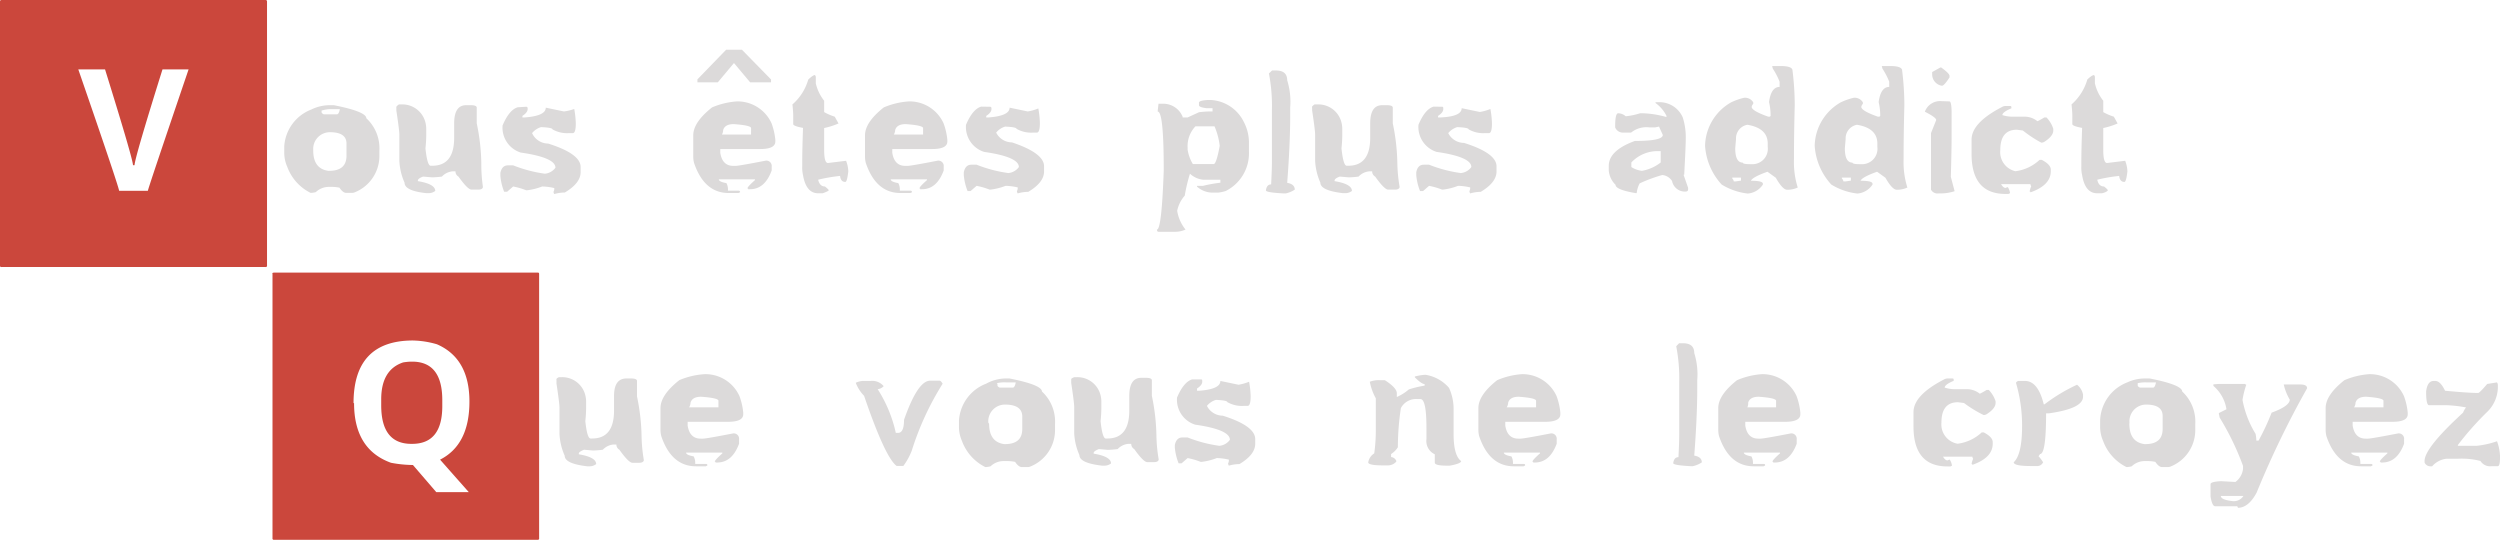 <svg xmlns="http://www.w3.org/2000/svg" viewBox="0 0 191.56 41.35"><defs><style>.cls-1{fill:#cb473c;}.cls-2{fill:#dcdada;}</style></defs><title>slogan-white</title><g id="Calque_2" data-name="Calque 2"><g id="Logo"><g id="logo_white" data-name="logo white"><g id="slogan"><path class="cls-1" d="M.12,0H20.34q.12,0,.12.12V20.34a.1.1,0,0,1-.12.12H.12A.1.1,0,0,1,0,20.34V.12Q0,0,.12,0ZM6,5.32Q9,14,9.13,14.62h2.2q0-.13,3.12-9.3h-2q-2.14,6.83-2.14,7.34h-.12q0-.46-2.14-7.34Z"/><path class="cls-2" d="M25.23,8.06h.35q2.48.49,2.49,1a3.14,3.14,0,0,1,1,2.49V12a3,3,0,0,1-1.85,2.72.59.59,0,0,1-.29.06h-.4q-.25,0-.52-.4a3.06,3.06,0,0,0-.52-.06h-.29a1.44,1.44,0,0,0-1,.4,1.69,1.69,0,0,1-.4.06,3.62,3.62,0,0,1-1.79-2,2.67,2.67,0,0,1-.23-1.1v-.46a3.24,3.24,0,0,1,2.08-2.83A3.2,3.2,0,0,1,25.23,8.06ZM24,11.53q0,1.4,1.16,1.56h.06q1.33,0,1.33-1.16V11q0-.87-1.27-.87A1.28,1.28,0,0,0,24,11.47Zm.64-3.06v.12q0,.09.17.17h1q.16,0,.23-.4h-.75A2.59,2.59,0,0,0,24.65,8.47Z"/><path class="cls-2" d="M30.57,8h.23A1.82,1.82,0,0,1,32.6,9.39a2.05,2.05,0,0,1,.06.52v.46a10,10,0,0,1-.06,1q.14,1.33.4,1.33h.12q1.68,0,1.68-2.14V9.45q0-1.39.92-1.39h.35q.43,0,.46.17V9.45a16,16,0,0,1,.35,3.06A12,12,0,0,0,37,14.3v.06q-.06.17-.35.17h-.52q-.29,0-1-1a.45.45,0,0,1-.23-.4h-.23a1.28,1.28,0,0,0-.81.4,6.92,6.92,0,0,1-.75.06l-.69-.06q-.38.14-.4.29v.06q1.33.22,1.33.75a.81.81,0,0,1-.52.17h-.17Q31,14.62,31,14a4.64,4.64,0,0,1-.4-1.68v-2q0-.32-.23-1.85V8.24Q30.34,8.15,30.57,8Z"/><path class="cls-2" d="M40.31,8.18q.12,0,.12.12v.06q0,.26-.4.52V9h.17q1.62-.12,1.62-.75l1.39.29A3.65,3.65,0,0,0,44,8.35a7.09,7.09,0,0,1,.12,1.1q0,.75-.23.75H43.6a2.25,2.25,0,0,1-1.27-.29q0-.13-.87-.17a1.41,1.41,0,0,0-.69.46A1.36,1.36,0,0,0,42,11q2.48.78,2.49,1.79v.4q0,.84-1.21,1.56a3,3,0,0,0-.81.12.44.44,0,0,1-.06-.17.5.5,0,0,0,.06-.29,4.49,4.49,0,0,0-.87-.12h-.06a4.72,4.72,0,0,1-1.16.29h-.06a5.61,5.61,0,0,0-1-.29l-.46.4h-.23a4.29,4.29,0,0,1-.29-1.21v-.23q.12-.58.58-.58h.4a10.4,10.4,0,0,0,2.43.64,1.12,1.12,0,0,0,.81-.46q0-.78-2.66-1.16a2,2,0,0,1-1.39-2.08q.51-1.2,1.16-1.39Z"/><path class="cls-2" d="M56.46,7.77h.12a2.86,2.86,0,0,1,2.54,1.68,5.06,5.06,0,0,1,.29,1.27v.12q0,.58-1.16.58H55.19v.29q.16,1,1,1h.17q.26,0,2.31-.4a.41.41,0,0,1,.46.46v.29q-.53,1.45-1.68,1.44h-.12a.05.05,0,0,0-.06-.06q0-.13.58-.64v-.06H55.08q0,.19.58.29a1,1,0,0,1,.12.46v.12h.81q.12,0,.12.12l-.12.06h-.75q-1.88,0-2.66-2.31a2,2,0,0,1-.06-.52V10.37q0-1,1.44-2.14A5.9,5.9,0,0,1,56.46,7.77Zm-1.16,2.54h2.25V9.8q-.06-.2-1.33-.29-.68,0-.81.46A.67.67,0,0,1,55.31,10.32Z"/><path class="cls-2" d="M62.45,5.75l.06.12v.52a3.37,3.37,0,0,0,.64,1.33v.87a4.29,4.29,0,0,0,.81.35l.29.52a5.65,5.65,0,0,1-1.1.35v1.68q0,1,.29,1l1.39-.17a2.45,2.45,0,0,1,.17.81q-.09.81-.23.81-.35,0-.4-.46a12.41,12.41,0,0,0-1.68.29q.12.52.52.52.29.23.29.29t-.46.23h-.35q-.92,0-1.16-1.39a2.64,2.64,0,0,1-.06-.69V12.4q0-.84.06-2.6-.75-.14-.75-.29V8.87q0-.29-.06-.87A3.94,3.94,0,0,0,61.93,6.1Q62.29,5.75,62.45,5.75Z"/><path class="cls-2" d="M69.64,7.77h.12A2.86,2.86,0,0,1,72.3,9.45a5.06,5.06,0,0,1,.29,1.27v.12q0,.58-1.16.58H68.37v.29q.16,1,1,1h.17q.26,0,2.31-.4a.41.41,0,0,1,.46.46v.29q-.53,1.45-1.68,1.44h-.12a.05.05,0,0,0-.06-.06q0-.13.58-.64v-.06H68.25q0,.19.58.29a1,1,0,0,1,.12.46v.12h.81q.12,0,.12.12l-.12.06H69q-1.88,0-2.66-2.31a2,2,0,0,1-.06-.52V10.37q0-1,1.44-2.14A5.9,5.9,0,0,1,69.64,7.77Zm-1.16,2.54h2.25V9.8q-.06-.2-1.33-.29-.68,0-.81.46A.67.67,0,0,1,68.48,10.32Z"/><path class="cls-2" d="M75.85,8.18q.12,0,.12.12v.06q0,.26-.4.52V9h.17q1.62-.12,1.62-.75l1.39.29a3.65,3.65,0,0,0,.81-.23,7.09,7.09,0,0,1,.12,1.1q0,.75-.23.75h-.29a2.25,2.25,0,0,1-1.27-.29q0-.13-.87-.17a1.41,1.41,0,0,0-.69.46,1.36,1.36,0,0,0,1.21.75Q80,11.73,80,12.74v.4q0,.84-1.21,1.56a3,3,0,0,0-.81.12.44.44,0,0,1-.06-.17.5.5,0,0,0,.06-.29,4.49,4.49,0,0,0-.87-.12h-.06a4.72,4.72,0,0,1-1.16.29h-.06a5.61,5.61,0,0,0-1-.29l-.46.4h-.23a4.29,4.29,0,0,1-.29-1.21v-.23q.12-.58.58-.58h.4a10.4,10.4,0,0,0,2.43.64,1.12,1.12,0,0,0,.81-.46q0-.78-2.66-1.16a2,2,0,0,1-1.39-2.08q.51-1.2,1.16-1.39Z"/><path class="cls-2" d="M92.58,7.66h.17A3,3,0,0,1,95.3,9.33a3.43,3.43,0,0,1,.4,1.56v.75a3.23,3.23,0,0,1-1.79,3,3.46,3.46,0,0,1-.58.12h-.4a1.8,1.8,0,0,1-1.21-.46v-.06h.46A10.82,10.82,0,0,1,93.51,14v-.23H92.18a1.74,1.74,0,0,1-1-.46,12.6,12.6,0,0,0-.4,1.68,2.55,2.55,0,0,0-.58,1.16,3.06,3.06,0,0,0,.64,1.44,1.91,1.91,0,0,1-.81.17H88.77c-.08,0-.12-.06-.12-.17q.36,0,.52-4.51V13q0-4.45-.46-4.45V8.47l.06-.52h.29a1.6,1.6,0,0,1,1.56,1V9H91l.87-.4a7.23,7.23,0,0,1,.81-.06h.23V8.29h-.46q-.58-.07-.58-.23V7.89Q91.83,7.7,92.58,7.66ZM91,11.3v.17a3.07,3.07,0,0,0,.4,1.1H93q.2,0,.46-1.39a5.28,5.28,0,0,0-.4-1.5H91.6A2.19,2.19,0,0,0,91,11.3Z"/><path class="cls-2" d="M97.47,5.4h.29q.87,0,.87.75a5.54,5.54,0,0,1,.23,2.08v.64q0,2.12-.23,5.14.58.1.58.52a2,2,0,0,1-.69.29h-.17Q97,14.75,97,14.59q.06-.46.4-.46.06-1.16.06-1.73v-4a13.06,13.06,0,0,0-.23-2.77Z"/><path class="cls-2" d="M100.73,8H101a1.82,1.82,0,0,1,1.79,1.39,2.05,2.05,0,0,1,.06.52v.46a10,10,0,0,1-.06,1q.14,1.33.4,1.33h.12q1.68,0,1.68-2.14V9.45q0-1.39.92-1.39h.35q.43,0,.46.17V9.45a16,16,0,0,1,.35,3.06,12,12,0,0,0,.17,1.79v.06q-.06.17-.35.17h-.52q-.29,0-1-1a.45.45,0,0,1-.23-.4h-.23a1.28,1.28,0,0,0-.81.4,6.93,6.93,0,0,1-.75.06l-.69-.06q-.38.14-.4.29v.06q1.33.22,1.33.75a.81.81,0,0,1-.52.17h-.17q-1.73-.2-1.73-.81a4.63,4.63,0,0,1-.4-1.68v-2q0-.32-.23-1.85V8.24C100.5,8.18,100.58,8.1,100.73,8Z"/><path class="cls-2" d="M110.47,8.18c.08,0,.12,0,.12.12v.06q0,.26-.4.52V9h.17Q112,8.93,112,8.29l1.39.29a3.66,3.66,0,0,0,.81-.23,7.14,7.14,0,0,1,.12,1.1q0,.75-.23.75h-.29a2.25,2.25,0,0,1-1.27-.29q0-.13-.87-.17a1.41,1.41,0,0,0-.69.46,1.36,1.36,0,0,0,1.21.75q2.48.78,2.49,1.79v.4q0,.84-1.21,1.56a3,3,0,0,0-.81.12.43.43,0,0,1-.06-.17.5.5,0,0,0,.06-.29,4.49,4.49,0,0,0-.87-.12h-.06a4.72,4.72,0,0,1-1.16.29h-.06a5.62,5.62,0,0,0-1-.29l-.46.4h-.23a4.29,4.29,0,0,1-.29-1.21v-.23q.11-.58.58-.58h.4a10.4,10.4,0,0,0,2.43.64,1.12,1.12,0,0,0,.81-.46q0-.78-2.66-1.16a2,2,0,0,1-1.39-2.08q.5-1.2,1.16-1.39Z"/><path class="cls-2" d="M126.91,7.83h.23A1.94,1.94,0,0,1,128.94,9a5,5,0,0,1,.23,1.62q0,.56-.12,2.77H129l.35,1v.12c0,.12-.08.17-.23.17a1,1,0,0,1-1-.81,1,1,0,0,0-.75-.46,11.6,11.6,0,0,0-1.73.64,2,2,0,0,0-.23.75h-.06q-1.56-.26-1.56-.64a1.73,1.73,0,0,1-.52-1.1v-.35q0-1.18,2-1.91,2.14,0,2.14-.46l-.29-.64-.29.06h-.46a1.86,1.86,0,0,0-1.39.4h-.64a.63.63,0,0,1-.58-.4V9.68q0-1,.23-1a.89.89,0,0,1,.58.23,5.45,5.45,0,0,0,1.1-.23h.23a7.38,7.38,0,0,1,1.79.29V8.87a2.73,2.73,0,0,0-.87-1ZM125,12.45v.35a1.94,1.94,0,0,0,.81.29,3.21,3.21,0,0,0,1.44-.64v-.87h-.17A2.75,2.75,0,0,0,125,12.45Z"/><path class="cls-2" d="M135.79,5.06h.64q.92,0,.92.35a21.92,21.92,0,0,1,.17,2.66q-.06,2.24-.06,4.16a6.5,6.5,0,0,0,.29,2.14,1.91,1.91,0,0,1-.81.17q-.35,0-.87-.92l-.64-.46q-1.13.4-1.27.69.92,0,.92.23v.06a1.52,1.52,0,0,1-1.16.69,4.86,4.86,0,0,1-2-.69,4.86,4.86,0,0,1-1.27-2.95v-.06a3.92,3.92,0,0,1,2-3.29,4.87,4.87,0,0,1,1-.35.74.74,0,0,1,.69.35v.12a.42.42,0,0,0-.12.23q0,.3,1.27.75h.06a.1.1,0,0,0,.12-.12,4.44,4.44,0,0,0-.12-1q.16-1.16.81-1.16v-.4a5.46,5.46,0,0,0-.52-1Zm-3.06,8.55v.06a.43.43,0,0,1,.12.23H133l.4-.06v-.23Zm.23-2.25q0,1.1.58,1.1c0,.08.19.12.58.12h.23a1.18,1.18,0,0,0,1.1-1.33V11q0-1.18-1.56-1.44a1.06,1.06,0,0,0-.87,1.1Z"/><path class="cls-2" d="M144.19,5.06h.64q.92,0,.92.35a21.92,21.92,0,0,1,.17,2.66q-.06,2.24-.06,4.16a6.5,6.5,0,0,0,.29,2.14,1.91,1.91,0,0,1-.81.17q-.35,0-.87-.92l-.64-.46q-1.13.4-1.27.69.92,0,.92.23v.06a1.52,1.52,0,0,1-1.16.69,4.86,4.86,0,0,1-2-.69,4.86,4.86,0,0,1-1.27-2.95v-.06a3.92,3.92,0,0,1,2-3.29,4.87,4.87,0,0,1,1-.35.74.74,0,0,1,.69.35v.12a.42.42,0,0,0-.12.23q0,.3,1.27.75h.06a.1.1,0,0,0,.12-.12,4.44,4.44,0,0,0-.12-1q.16-1.16.81-1.16v-.4a5.46,5.46,0,0,0-.52-1Zm-3.06,8.55v.06a.43.43,0,0,1,.12.23h.17l.4-.06v-.23Zm.23-2.25q0,1.1.58,1.1c0,.08.19.12.58.12h.23a1.18,1.18,0,0,0,1.1-1.33V11q0-1.18-1.56-1.44a1.06,1.06,0,0,0-.87,1.1Z"/><path class="cls-2" d="M149.37,7.77q.17,0,.17.92v1.68q0,1.17-.06,3.18l.29,1.1a3.46,3.46,0,0,1-1,.17h-.23a.56.56,0,0,1-.58-.29V10.2l.4-1q0-.2-.87-.64a1.24,1.24,0,0,1,1.27-.81Zm-.69-2.6h.06q.64.46.64.64v.12q-.41.64-.58.64a.88.88,0,0,1-.75-.87V5.52Z"/><path class="cls-2" d="M153.67,8.12H154c.08,0,.12,0,.12.12v.06q-.69.29-.69.52a2.58,2.58,0,0,0,.69.12h1a1.58,1.58,0,0,1,1,.35,5,5,0,0,0,.52-.29h.17a2.22,2.22,0,0,1,.52.87V10q0,.43-.69.87a.46.46,0,0,1-.23.06A9.23,9.23,0,0,1,155,10l-.46-.06q-1.27,0-1.27,1.56a1.5,1.5,0,0,0,1.16,1.62,3.32,3.32,0,0,0,1.85-.87h.17q.69.36.69.75v.12q0,1.07-1.56,1.62a.05.05,0,0,0-.06-.06,1.32,1.32,0,0,1,.12-.4.43.43,0,0,1-.06-.17h-2.25q.17.29.35.29a.44.44,0,0,1,.17-.06,1.16,1.16,0,0,1,.17.46l-.12.06h-.23q-2.6,0-2.6-3.06v-1.1q0-1.29,2.31-2.49A.59.59,0,0,1,153.67,8.12Z"/><path class="cls-2" d="M160.46,5.75l.06.12v.52a3.37,3.37,0,0,0,.64,1.33v.87a4.28,4.28,0,0,0,.81.35l.29.52a5.66,5.66,0,0,1-1.1.35v1.68q0,1,.29,1l1.39-.17a2.45,2.45,0,0,1,.17.81q-.09.81-.23.81-.35,0-.4-.46a12.4,12.4,0,0,0-1.68.29q.11.52.52.52c.19.15.29.25.29.29s-.15.17-.46.23h-.35q-.93,0-1.16-1.39a2.63,2.63,0,0,1-.06-.69V12.4q0-.84.06-2.6-.75-.14-.75-.29V8.87q0-.29-.06-.87a4,4,0,0,0,1.21-1.91Q160.3,5.75,160.46,5.75Z"/><path class="cls-2" d="M59.08,6.09v.22H57.48L56.24,4.83,55,6.31H53.44V6.08l2.2-2.27h1.21Z"/><path class="cls-1" d="M21,20.89H41.19c.08,0,.12,0,.12.12V41.24a.1.1,0,0,1-.12.12H21a.1.1,0,0,1-.12-.12V21C20.85,20.93,20.89,20.89,21,20.89Zm6.13,10q0,3.55,2.83,4.57a9.34,9.34,0,0,0,1.68.17l1.79,2.08h2.49l-2.2-2.49q2.25-1.14,2.25-4.45t-2.49-4.39a7,7,0,0,0-1.85-.29Q27.09,26.1,27.09,30.89Zm4.39-3.18h.06q2.31,0,2.31,2.95v.46q0,2.89-2.31,2.89h-.06q-2.31,0-2.31-2.95V30.6q0-2.27,1.68-2.83A4.56,4.56,0,0,1,31.48,27.71Z"/><path class="cls-2" d="M42.83,28.9h.23a1.82,1.82,0,0,1,1.79,1.39,2.05,2.05,0,0,1,.06.52v.46a10,10,0,0,1-.06,1q.14,1.33.4,1.33h.12q1.68,0,1.68-2.14V30.34Q47.05,29,48,29h.35q.43,0,.46.17v1.21a16,16,0,0,1,.35,3.06,12,12,0,0,0,.17,1.79v.06q-.06.17-.35.17h-.52q-.29,0-1-1a.45.45,0,0,1-.23-.4H47a1.28,1.28,0,0,0-.81.4,7,7,0,0,1-.75.06l-.69-.06c-.25.1-.39.19-.4.29v.06q1.33.22,1.33.75a.81.81,0,0,1-.52.17H45q-1.73-.2-1.73-.81a4.64,4.64,0,0,1-.4-1.68v-2q0-.32-.23-1.85v-.29Q42.6,29,42.83,28.9Z"/><path class="cls-2" d="M54,28.67h.12a2.86,2.86,0,0,1,2.54,1.68,5.06,5.06,0,0,1,.29,1.27v.12q0,.58-1.16.58H52.69v.29q.16,1,1,1h.17q.26,0,2.31-.4a.41.41,0,0,1,.46.46V34q-.53,1.44-1.68,1.44h-.12a.05.05,0,0,0-.06-.06q0-.13.58-.64v-.06H52.57c0,.12.19.22.58.29a1,1,0,0,1,.12.46v.12h.81c.08,0,.12,0,.12.12l-.12.06h-.75q-1.88,0-2.66-2.31a2,2,0,0,1-.06-.52V31.27q0-1,1.44-2.14A5.89,5.89,0,0,1,54,28.67ZM52.8,31.21h2.25v-.52q-.06-.2-1.33-.29-.68,0-.81.46A.67.67,0,0,1,52.8,31.21Z"/><path class="cls-2" d="M66.07,29.19h.64a1.13,1.13,0,0,1,1,.4.71.71,0,0,1-.46.23,10.27,10.27,0,0,1,1.39,3.35h.17q.46,0,.46-1,1.05-3,2-3H72q.09,0,.23.23a22,22,0,0,0-2.37,5.14,5,5,0,0,1-.64,1.16h-.52q-.88-.66-2.49-5.37a2.94,2.94,0,0,1-.64-1A1.55,1.55,0,0,1,66.07,29.19Z"/><path class="cls-2" d="M77,29h.35q2.48.49,2.49,1a3.14,3.14,0,0,1,1,2.49v.52a3,3,0,0,1-1.85,2.72.59.59,0,0,1-.29.06h-.4q-.25,0-.52-.4a3.06,3.06,0,0,0-.52-.06H76.9a1.44,1.44,0,0,0-1,.4,1.71,1.71,0,0,1-.4.06,3.62,3.62,0,0,1-1.79-2,2.67,2.67,0,0,1-.23-1.1v-.46a3.24,3.24,0,0,1,2.08-2.83A3.2,3.2,0,0,1,77,29Zm-1.21,3.47q0,1.4,1.16,1.56H77q1.33,0,1.33-1.16v-1Q78.29,31,77,31a1.28,1.28,0,0,0-1.27,1.39Zm.64-3.06v.12q0,.09.17.17h1q.16,0,.23-.4h-.75A2.58,2.58,0,0,0,76.38,29.36Z"/><path class="cls-2" d="M82.31,28.9h.23a1.82,1.82,0,0,1,1.79,1.39,2.05,2.05,0,0,1,.06.52v.46a10,10,0,0,1-.06,1q.14,1.33.4,1.33h.12q1.68,0,1.68-2.14V30.34q0-1.39.92-1.39h.35q.43,0,.46.17v1.21a16,16,0,0,1,.35,3.06,12,12,0,0,0,.17,1.79v.06q-.06.17-.35.17h-.52q-.29,0-1-1a.45.45,0,0,1-.23-.4h-.23a1.28,1.28,0,0,0-.81.4,7,7,0,0,1-.75.06l-.69-.06c-.25.1-.39.19-.4.29v.06q1.33.22,1.33.75a.81.81,0,0,1-.52.17h-.17q-1.73-.2-1.73-.81a4.64,4.64,0,0,1-.4-1.68v-2q0-.32-.23-1.85v-.29Q82.08,29,82.31,28.9Z"/><path class="cls-2" d="M92,29.07c.08,0,.12,0,.12.12v.06q0,.26-.4.52v.17h.17q1.62-.12,1.62-.75l1.39.29a3.67,3.67,0,0,0,.81-.23,7.09,7.09,0,0,1,.12,1.1q0,.75-.23.75h-.29a2.25,2.25,0,0,1-1.27-.29q0-.13-.87-.17a1.41,1.41,0,0,0-.69.46,1.36,1.36,0,0,0,1.21.75q2.48.78,2.49,1.79V34q0,.84-1.21,1.56a3,3,0,0,0-.81.12.44.44,0,0,1-.06-.17.5.5,0,0,0,.06-.29,4.46,4.46,0,0,0-.87-.12h-.06a4.72,4.72,0,0,1-1.16.29H92a5.57,5.57,0,0,0-1-.29l-.46.4h-.23a4.29,4.29,0,0,1-.29-1.21V34.1q.12-.58.58-.58h.4a10.4,10.4,0,0,0,2.43.64,1.12,1.12,0,0,0,.81-.46q0-.78-2.66-1.16a2,2,0,0,1-1.39-2.08q.51-1.2,1.16-1.39Z"/><path class="cls-2" d="M109.18,28.72h.06a3,3,0,0,1,1.79,1,3.89,3.89,0,0,1,.35,1.68v1.85q0,1.66.58,2.08,0,.19-.87.35h-.23q-.92,0-.92-.23v-.64a1.12,1.12,0,0,1-.64-1.16v-.87q0-2.2-.46-2.2h-.23a1.31,1.31,0,0,0-1.27.69,20.5,20.5,0,0,0-.23,3,1.65,1.65,0,0,1-.52.52v.23a.49.49,0,0,1,.4.29v.06a.86.86,0,0,1-.69.29H106q-1.16,0-1.16-.23a1,1,0,0,1,.46-.69,12.89,12.89,0,0,0,.12-1.79V30.52a4.24,4.24,0,0,1-.46-1.27,1.91,1.91,0,0,1,.75-.12h.4q.92.59.92,1v.29a3.65,3.65,0,0,0,.92-.58,7.82,7.82,0,0,1,1.21-.29v-.12q-.23,0-.75-.52v-.06A3.94,3.94,0,0,1,109.18,28.72Z"/><path class="cls-2" d="M116.61,28.67h.12a2.86,2.86,0,0,1,2.54,1.68,5,5,0,0,1,.29,1.27v.12q0,.58-1.16.58h-3.06v.29q.16,1,1,1h.17q.26,0,2.31-.4a.41.41,0,0,1,.46.46V34q-.53,1.44-1.68,1.44h-.12a.05.05,0,0,0-.06-.06q0-.13.58-.64v-.06h-2.77c0,.12.19.22.58.29a1,1,0,0,1,.12.46v.12h.81c.08,0,.12,0,.12.12l-.12.06H116q-1.88,0-2.66-2.31a2.05,2.05,0,0,1-.06-.52V31.27q0-1,1.44-2.14A5.89,5.89,0,0,1,116.61,28.67Zm-1.16,2.54h2.25v-.52q-.06-.2-1.33-.29-.68,0-.81.46A.67.67,0,0,1,115.45,31.21Z"/><path class="cls-2" d="M128.66,26.3h.29q.87,0,.87.75a5.52,5.52,0,0,1,.23,2.08v.64q0,2.12-.23,5.14.58.1.58.52a2,2,0,0,1-.69.29h-.17q-1.33-.07-1.33-.23.06-.46.4-.46.06-1.16.06-1.73v-4a13.06,13.06,0,0,0-.23-2.77Z"/><path class="cls-2" d="M135,28.67h.12a2.86,2.86,0,0,1,2.54,1.68,5,5,0,0,1,.29,1.27v.12q0,.58-1.16.58h-3.06v.29q.16,1,1,1h.17q.26,0,2.31-.4a.41.41,0,0,1,.46.46V34q-.53,1.44-1.68,1.44h-.12a.05.05,0,0,0-.06-.06q0-.13.58-.64v-.06h-2.77c0,.12.19.22.58.29a1,1,0,0,1,.12.46v.12h.81c.08,0,.12,0,.12.12l-.12.06h-.75q-1.88,0-2.66-2.31a2.05,2.05,0,0,1-.06-.52V31.27q0-1,1.44-2.14A5.89,5.89,0,0,1,135,28.67Zm-1.16,2.54h2.25v-.52q-.06-.2-1.33-.29-.68,0-.81.46A.67.67,0,0,1,133.89,31.21Z"/><path class="cls-2" d="M149.23,29h.35c.08,0,.12,0,.12.12v.06q-.69.29-.69.52a2.58,2.58,0,0,0,.69.12h1a1.58,1.58,0,0,1,1,.35,5.11,5.11,0,0,0,.52-.29h.17a2.22,2.22,0,0,1,.52.87v.12q0,.43-.69.87a.46.46,0,0,1-.23.06,9.29,9.29,0,0,1-1.5-.92l-.46-.06q-1.27,0-1.27,1.56A1.5,1.5,0,0,0,150,34a3.32,3.32,0,0,0,1.85-.87H152q.69.36.69.75V34q0,1.07-1.56,1.62a.05.05,0,0,0-.06-.06,1.32,1.32,0,0,1,.12-.4.45.45,0,0,1-.06-.17h-2.25q.17.29.35.29a.45.45,0,0,1,.17-.06,1.15,1.15,0,0,1,.17.46l-.12.06h-.23q-2.6,0-2.6-3.06v-1.1q0-1.29,2.31-2.49A.59.59,0,0,1,149.23,29Z"/><path class="cls-2" d="M154.64,29.19h.52q1,0,1.44,1.79h.06a13.35,13.35,0,0,1,2.49-1.5,1.26,1.26,0,0,1,.46.75v.17q0,.9-2.6,1.27h-.23q0,3.12-.46,3.12l-.12.17s.16.15.35.46a.48.48,0,0,1-.46.29h-.46q-1.33,0-1.33-.29.64-.59.64-2.77a11.62,11.62,0,0,0-.46-3.29Q154.46,29.27,154.64,29.19Z"/><path class="cls-2" d="M164.37,29h.35q2.48.49,2.49,1a3.14,3.14,0,0,1,1,2.49v.52a3,3,0,0,1-1.85,2.72.59.59,0,0,1-.29.06h-.4q-.25,0-.52-.4a3,3,0,0,0-.52-.06h-.29a1.44,1.44,0,0,0-1,.4,1.71,1.71,0,0,1-.4.06,3.62,3.62,0,0,1-1.79-2,2.68,2.68,0,0,1-.23-1.1v-.46A3.24,3.24,0,0,1,163,29.3,3.2,3.2,0,0,1,164.37,29Zm-1.21,3.47q0,1.4,1.16,1.56h.06q1.33,0,1.33-1.16v-1q0-.87-1.27-.87a1.28,1.28,0,0,0-1.27,1.39Zm.64-3.06v.12q0,.09.17.17h1c.11,0,.18-.14.23-.4h-.75A2.58,2.58,0,0,0,163.8,29.36Z"/><path class="cls-2" d="M170,29.42h2l.12.06a6.74,6.74,0,0,0-.29,1.16,7.54,7.54,0,0,0,1,2.6,3,3,0,0,1,.06.52h.17a17.78,17.78,0,0,0,1-2.14q1.39-.51,1.39-1a4,4,0,0,1-.46-1.16h1.27q.52,0,.52.29a71.34,71.34,0,0,0-3.87,8q-.62,1.16-1.44,1.16a.1.1,0,0,0-.12-.12h-1.62c-.15,0-.27-.25-.35-.75V37.1q0-.19.81-.23l1.1.06a1.46,1.46,0,0,0,.58-1v-.23a20.63,20.63,0,0,0-1.79-3.7l-.06-.29v-.06l.58-.29a2.94,2.94,0,0,0-1-1.79v-.12Zm.17,8.58q0,.3.92.4a.87.87,0,0,0,.81-.4Z"/><path class="cls-2" d="M181.54,28.67h.12a2.86,2.86,0,0,1,2.54,1.68,5,5,0,0,1,.29,1.27v.12q0,.58-1.16.58h-3.06v.29q.16,1,1,1h.17q.26,0,2.31-.4a.41.41,0,0,1,.46.46V34q-.53,1.44-1.68,1.44h-.12a.05.05,0,0,0-.06-.06q0-.13.58-.64v-.06h-2.77c0,.12.19.22.58.29a1,1,0,0,1,.12.46v.12h.81c.08,0,.12,0,.12.12l-.12.06h-.75q-1.88,0-2.66-2.31a2.05,2.05,0,0,1-.06-.52V31.27q0-1,1.44-2.14A5.89,5.89,0,0,1,181.54,28.67Zm-1.16,2.54h2.25v-.52q-.06-.2-1.33-.29-.68,0-.81.46A.67.67,0,0,1,180.38,31.21Z"/><path class="cls-2" d="M186.48,29.19h.12q.39,0,.75.75,1.79.17,2.54.17.1,0,.69-.69l.75-.12.06.12a2.69,2.69,0,0,1-.81,2.14,23,23,0,0,0-2.25,2.54v.06h1.44a6.84,6.84,0,0,0,1.56-.35,3.61,3.61,0,0,1,.23,1.1v.17q0,.64-.17.64h-.46a.87.87,0,0,1-.87-.4,5.81,5.81,0,0,0-1.73-.17h-.87a1.71,1.71,0,0,0-1.1.58h-.12a.48.48,0,0,1-.46-.29v-.12q0-1,2.95-3.7a1.33,1.33,0,0,1,.23-.4,9.83,9.83,0,0,0-1.44-.17h-1.39q-.23,0-.23-1v-.06Q186,29.19,186.48,29.19Z"/></g></g></g></g></svg>